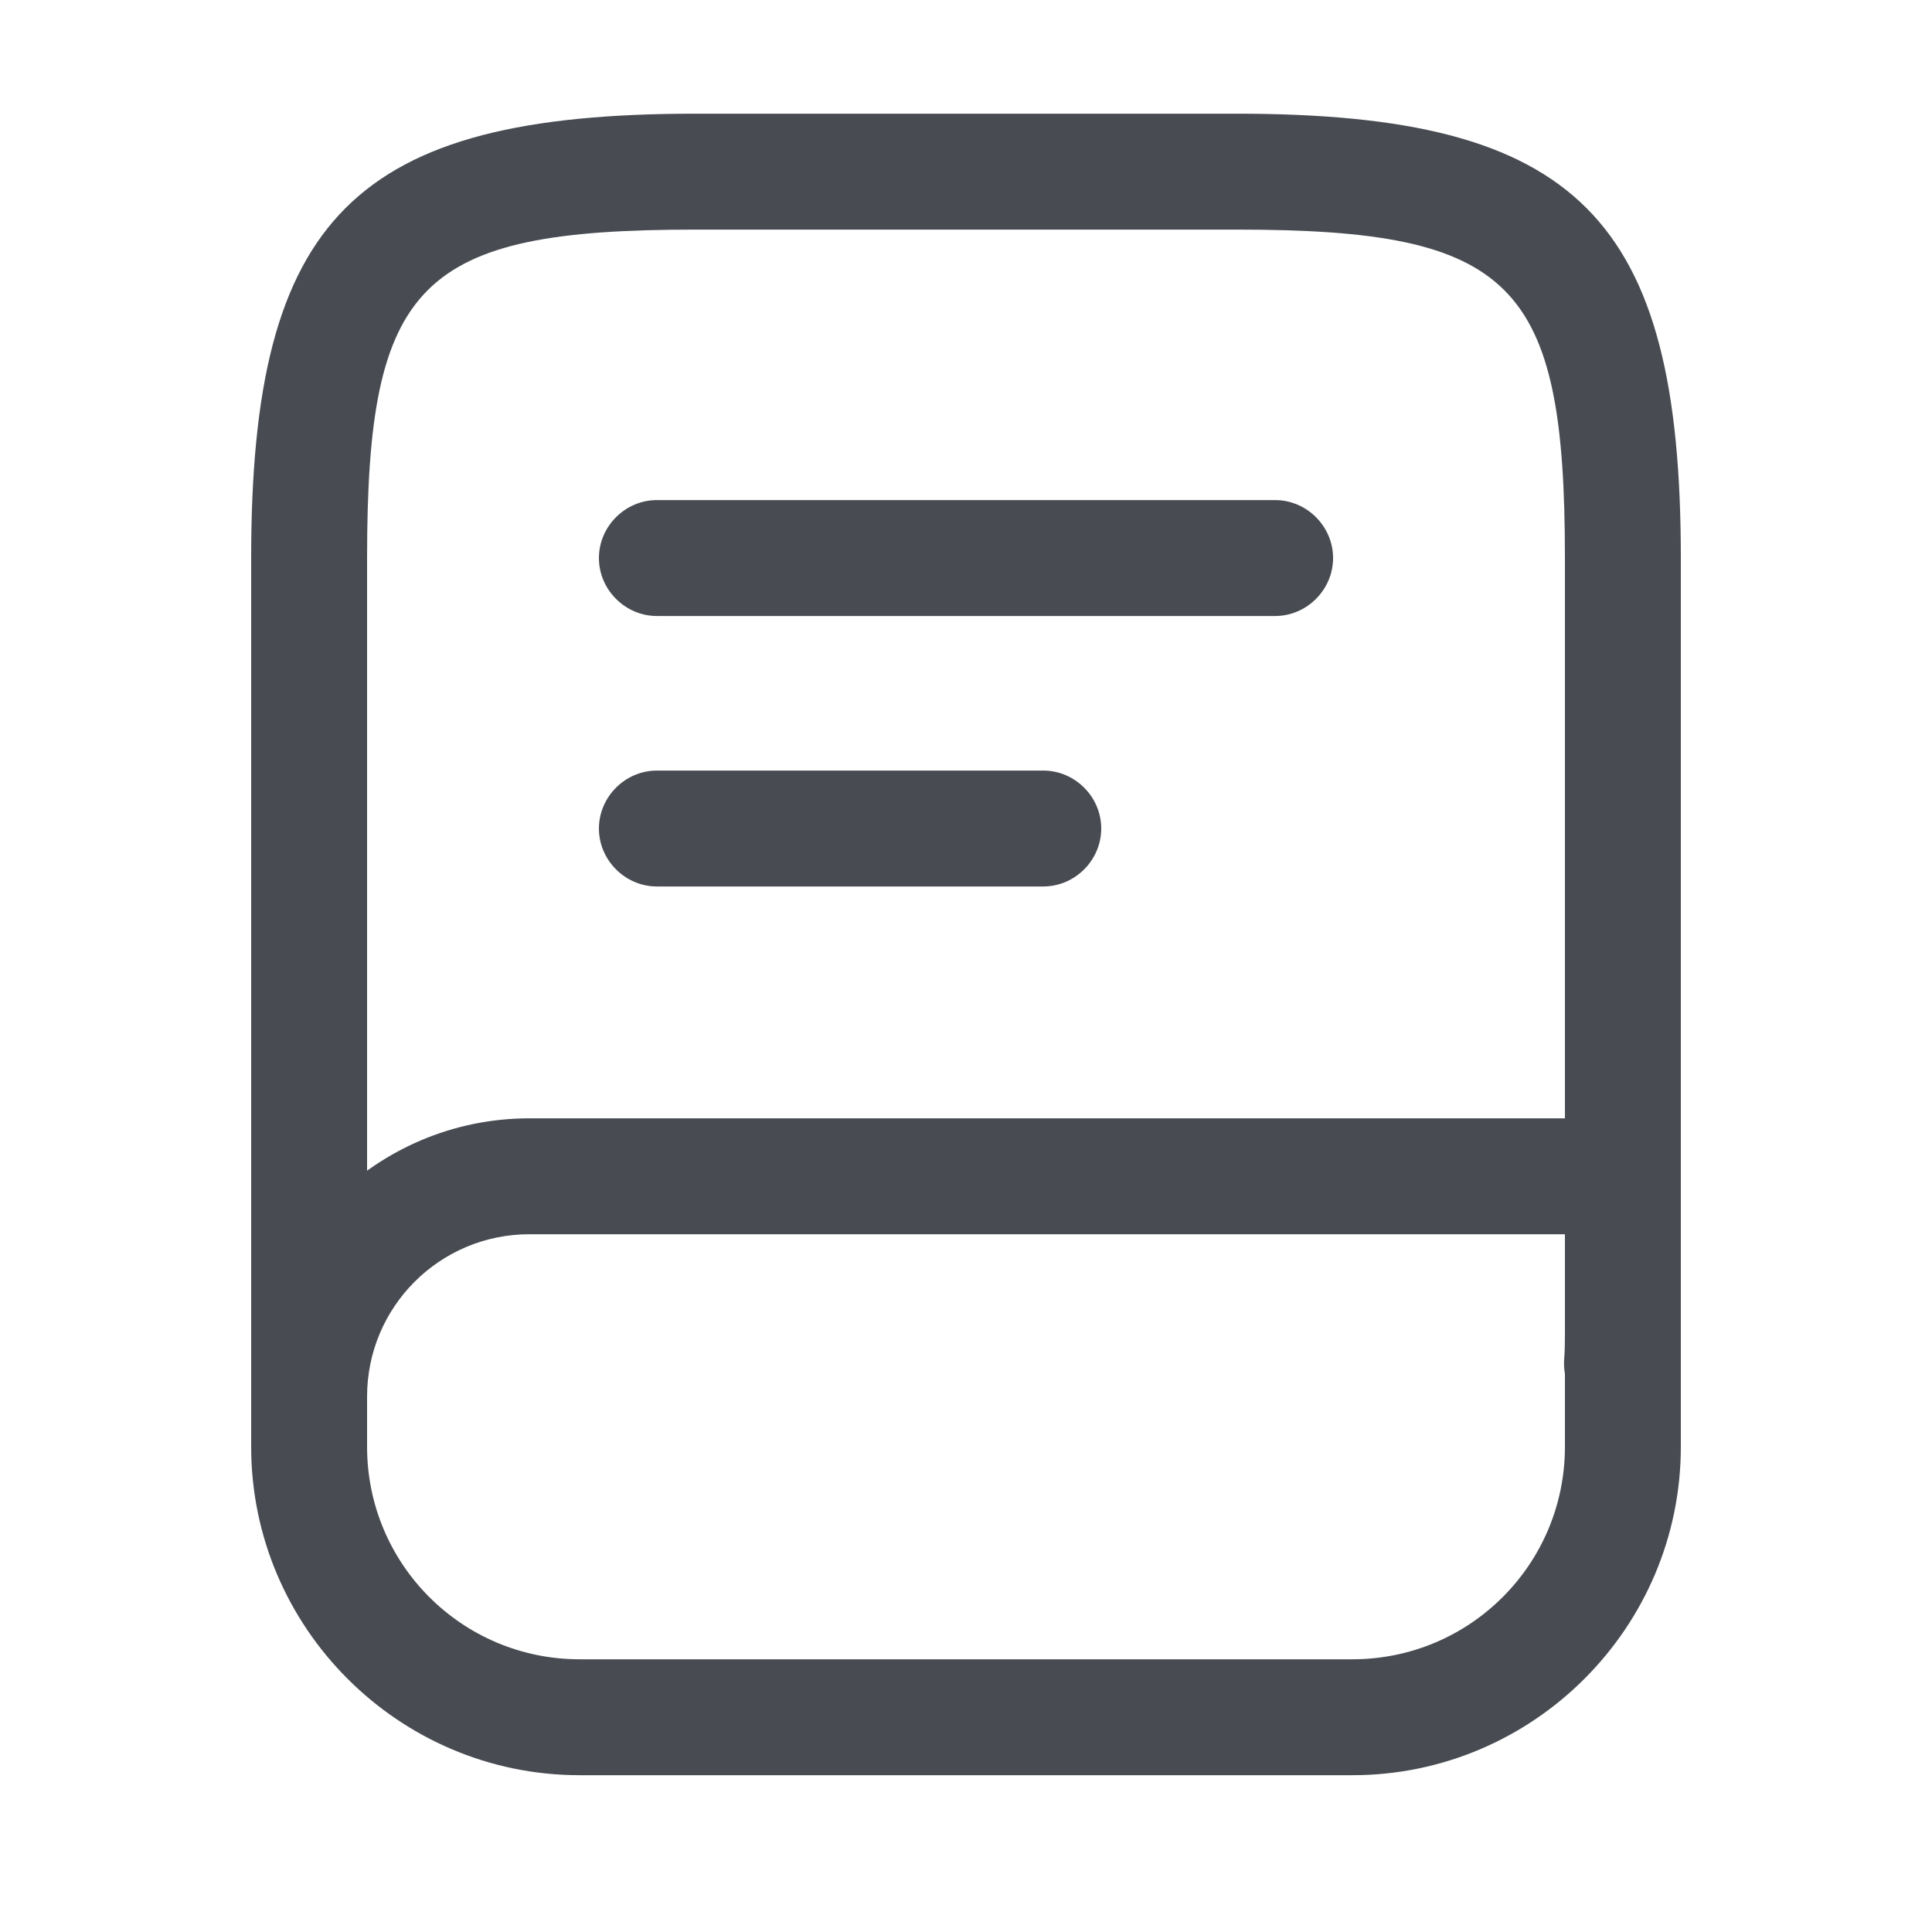 <svg width="25" height="25" viewBox="0 0 25 25" fill="none" xmlns="http://www.w3.org/2000/svg">
<path d="M4 18.971C3.59 18.971 3.25 18.631 3.25 18.221V7.221C3.25 2.811 4.59 1.471 9 1.471H16C20.41 1.471 21.75 2.811 21.75 7.221V17.221C21.75 17.381 21.75 17.531 21.74 17.691C21.71 18.101 21.34 18.421 20.94 18.391C20.53 18.361 20.21 18.001 20.24 17.591C20.25 17.471 20.25 17.341 20.25 17.221V7.221C20.25 3.651 19.58 2.971 16 2.971H9C5.42 2.971 4.75 3.651 4.75 7.221V18.221C4.75 18.631 4.41 18.971 4 18.971Z" fill="#484C52"/>
<path d="M17.5 22.971H7.5C5.16 22.971 3.25 21.061 3.25 18.721V18.071C3.25 16.081 4.87 14.471 6.85 14.471H21C21.41 14.471 21.75 14.811 21.75 15.221V18.721C21.75 21.061 19.84 22.971 17.5 22.971ZM6.85 15.971C5.69 15.971 4.75 16.911 4.75 18.071V18.721C4.75 20.241 5.98 21.471 7.5 21.471H17.5C19.02 21.471 20.25 20.241 20.25 18.721V15.971H6.85Z" fill="#484C52"/>
<path d="M16.5 7.971H8.5C8.09 7.971 7.75 7.631 7.75 7.221C7.75 6.811 8.09 6.471 8.5 6.471H16.5C16.91 6.471 17.25 6.811 17.25 7.221C17.25 7.631 16.91 7.971 16.5 7.971Z" fill="#484C52"/>
<path d="M13.5 11.471H8.5C8.09 11.471 7.75 11.131 7.75 10.721C7.75 10.311 8.09 9.971 8.5 9.971H13.5C13.91 9.971 14.25 10.311 14.25 10.721C14.25 11.131 13.91 11.471 13.5 11.471Z" fill="#484C52"/>
</svg>
